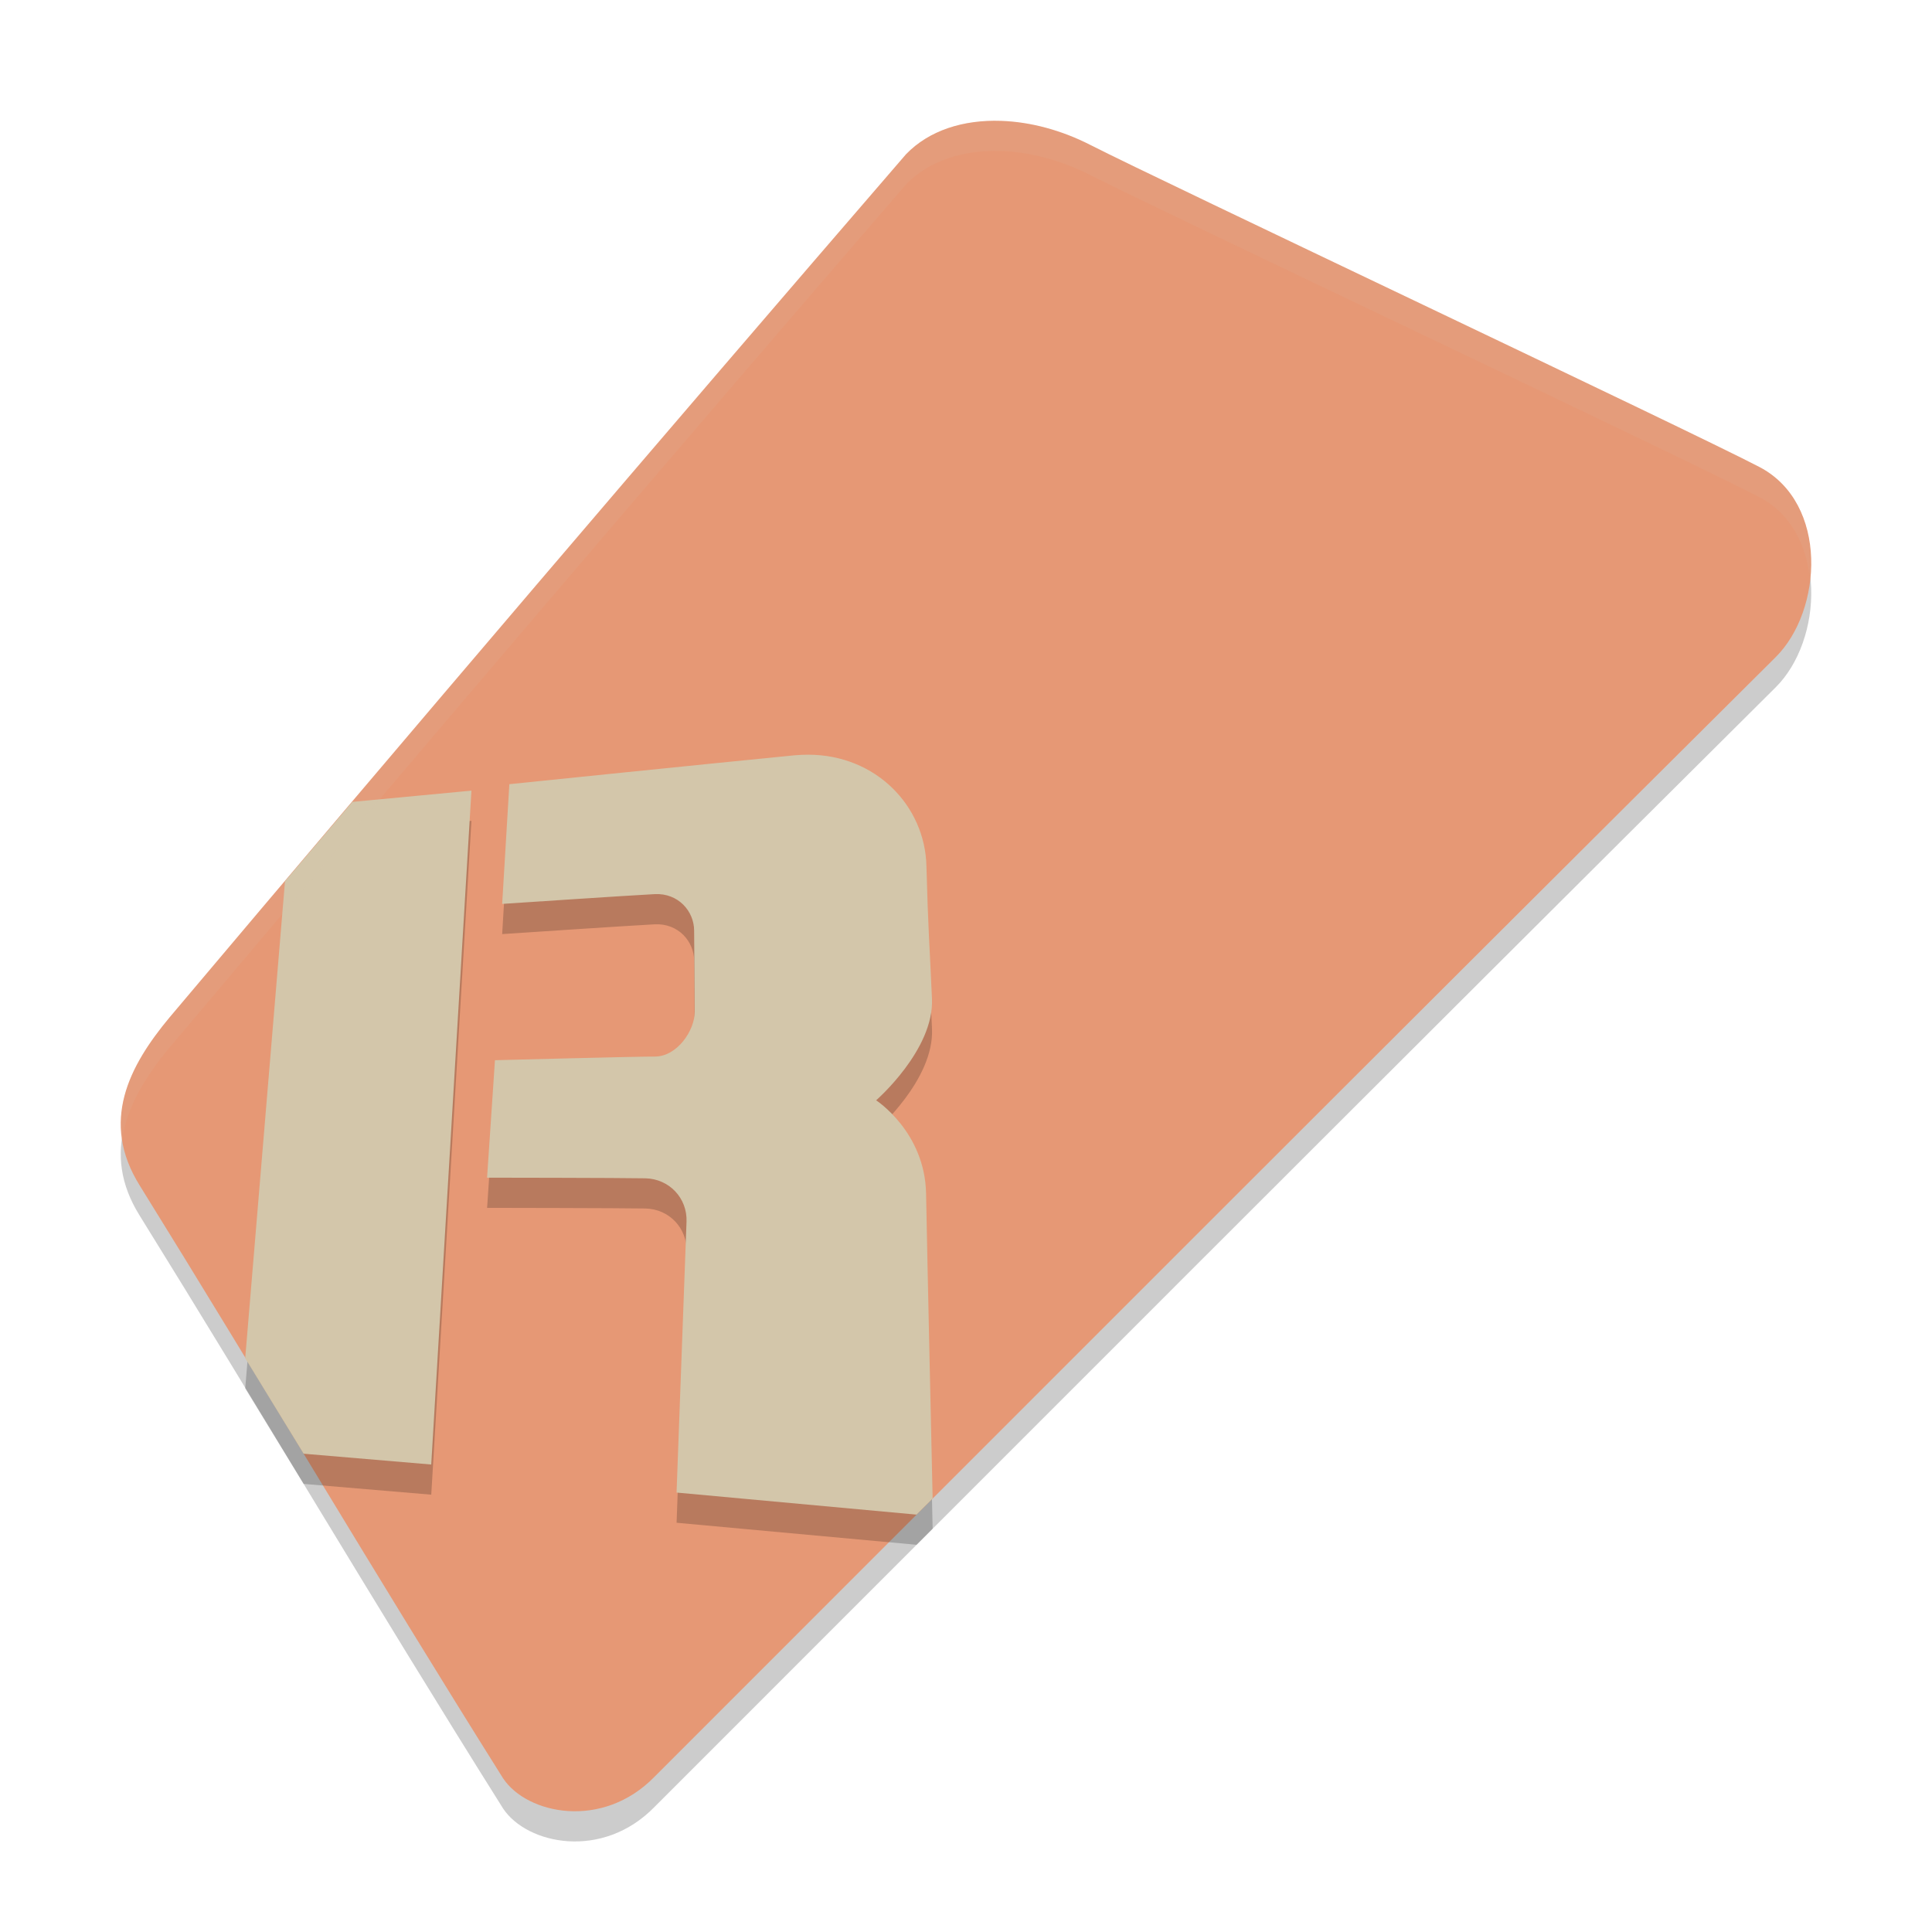 <svg xmlns="http://www.w3.org/2000/svg" width="64" height="64" version="1.1">
 <path style="opacity:0.2" d="M 33.165,5.004 C 31.92,4.96 30.779,5.315 30.012,6.111 21.756,15.675 13.709,25.108 5.611,34.71 c -1.338,1.609 -2.302,3.45 -0.982,5.562 3.992,6.431 7.75,12.814 12.037,19.638 0.792,1.19 3.289,1.716 5.015,-0.052 C 33.641,47.899 46.009,35.504 58.821,22.769 60.379,21.224 60.578,17.671 58.285,16.472 55.992,15.272 38.324,6.931 36.126,5.805 35.165,5.312 34.133,5.037 33.165,5.004 Z"/>
 <path style="fill:#e69875" d="M 33.165,4.004 C 31.92,3.96 30.779,4.315 30.012,5.111 21.756,14.675 13.709,24.108 5.611,33.71 c -1.338,1.609 -2.302,3.45 -0.982,5.562 3.992,6.431 7.75,12.814 12.037,19.638 0.792,1.19 3.289,1.716 5.015,-0.052 C 33.641,46.899 46.009,34.504 58.821,21.769 60.379,20.224 60.578,16.671 58.285,15.471 55.992,14.272 38.324,5.931 36.126,4.805 35.165,4.312 34.133,4.037 33.165,4.004 Z"/>
 <path style="opacity:0.2" d="m 26.775,26 c -0.15,-3.43e-4 -0.305,0.007 -0.461,0.021 -2.493,0.243 -9.441,0.955 -9.441,0.955 l -0.238,3.967 c 0,0 4.267,-0.285 5.053,-0.324 0.785,-0.039 1.303,0.57 1.307,1.205 0.004,0.635 0.016,2.053 0.02,2.686 0.004,0.632 -0.589,1.49 -1.318,1.49 -0.73,0 -5.299,0.121 -5.299,0.121 l -0.262,3.891 c 0,0 4.459,0.006 5.244,0.021 0.785,0.015 1.394,0.653 1.363,1.439 -0.03,0.786 -0.33,8.971 -0.33,8.971 l 7.951,0.73 c 0.177,-0.177 0.354,-0.354 0.531,-0.531 -0.019,-0.881 -0.182,-8.109 -0.217,-10.098 -0.036,-2.05 -1.654,-3.096 -1.654,-3.096 0,0 1.923,-1.675 1.85,-3.363 -0.074,-1.689 -0.129,-2.31 -0.184,-4.408 -0.051,-1.967 -1.659,-3.672 -3.914,-3.678 z m -11.158,1.191 -3.945,0.373 c -0.743,0.876 -1.488,1.751 -2.23,2.629 L 8.123,45.992 c 0.641,1.054 1.289,2.102 1.934,3.164 l 4.229,0.357 z"/>
 <path style="fill:#d3c6aa" d="M 26.775 25 C 26.625 25 26.47 25.007 26.314 25.021 C 23.822 25.264 16.873 25.977 16.873 25.977 L 16.635 29.943 C 16.635 29.943 20.902 29.658 21.688 29.619 C 22.473 29.58 22.991 30.189 22.994 30.824 C 22.998 31.459 23.01 32.878 23.014 33.51 C 23.017 34.142 22.425 35 21.695 35 C 20.966 35 16.396 35.121 16.396 35.121 L 16.135 39.012 C 16.135 39.012 20.594 39.017 21.379 39.033 C 22.164 39.049 22.773 39.686 22.742 40.473 C 22.712 41.259 22.412 49.443 22.412 49.443 L 30.363 50.174 C 30.54 49.997 30.717 49.82 30.895 49.643 C 30.876 48.762 30.713 41.533 30.678 39.545 C 30.642 37.495 29.023 36.449 29.023 36.449 C 29.023 36.449 30.947 34.775 30.873 33.086 C 30.799 31.397 30.744 30.776 30.689 28.678 C 30.639 26.71 29.031 25.005 26.775 25 z M 15.617 26.191 L 11.672 26.564 C 10.929 27.44 10.184 28.316 9.441 29.193 L 8.123 44.992 C 8.764 46.047 9.412 47.095 10.057 48.156 L 14.285 48.514 L 15.617 26.191 z"/>
 <path style="fill:#d3c6aa;opacity:0.1" d="M 33.164 4.004 C 31.919 3.961 30.778 4.316 30.012 5.111 C 21.756 14.675 13.709 24.107 5.611 33.709 C 4.6 34.925 3.806 36.276 4.047 37.773 C 4.194 36.669 4.831 35.648 5.611 34.709 C 13.709 25.107 21.756 15.675 30.012 6.111 C 30.778 5.316 31.919 4.961 33.164 5.004 C 34.132 5.038 35.165 5.312 36.127 5.805 C 38.325 6.931 55.992 15.271 58.285 16.471 C 59.334 17.019 59.841 18.066 59.955 19.182 C 60.113 17.723 59.646 16.183 58.285 15.471 C 55.992 14.271 38.325 5.931 36.127 4.805 C 35.165 4.312 34.132 4.038 33.164 4.004 z"/>
</svg>
